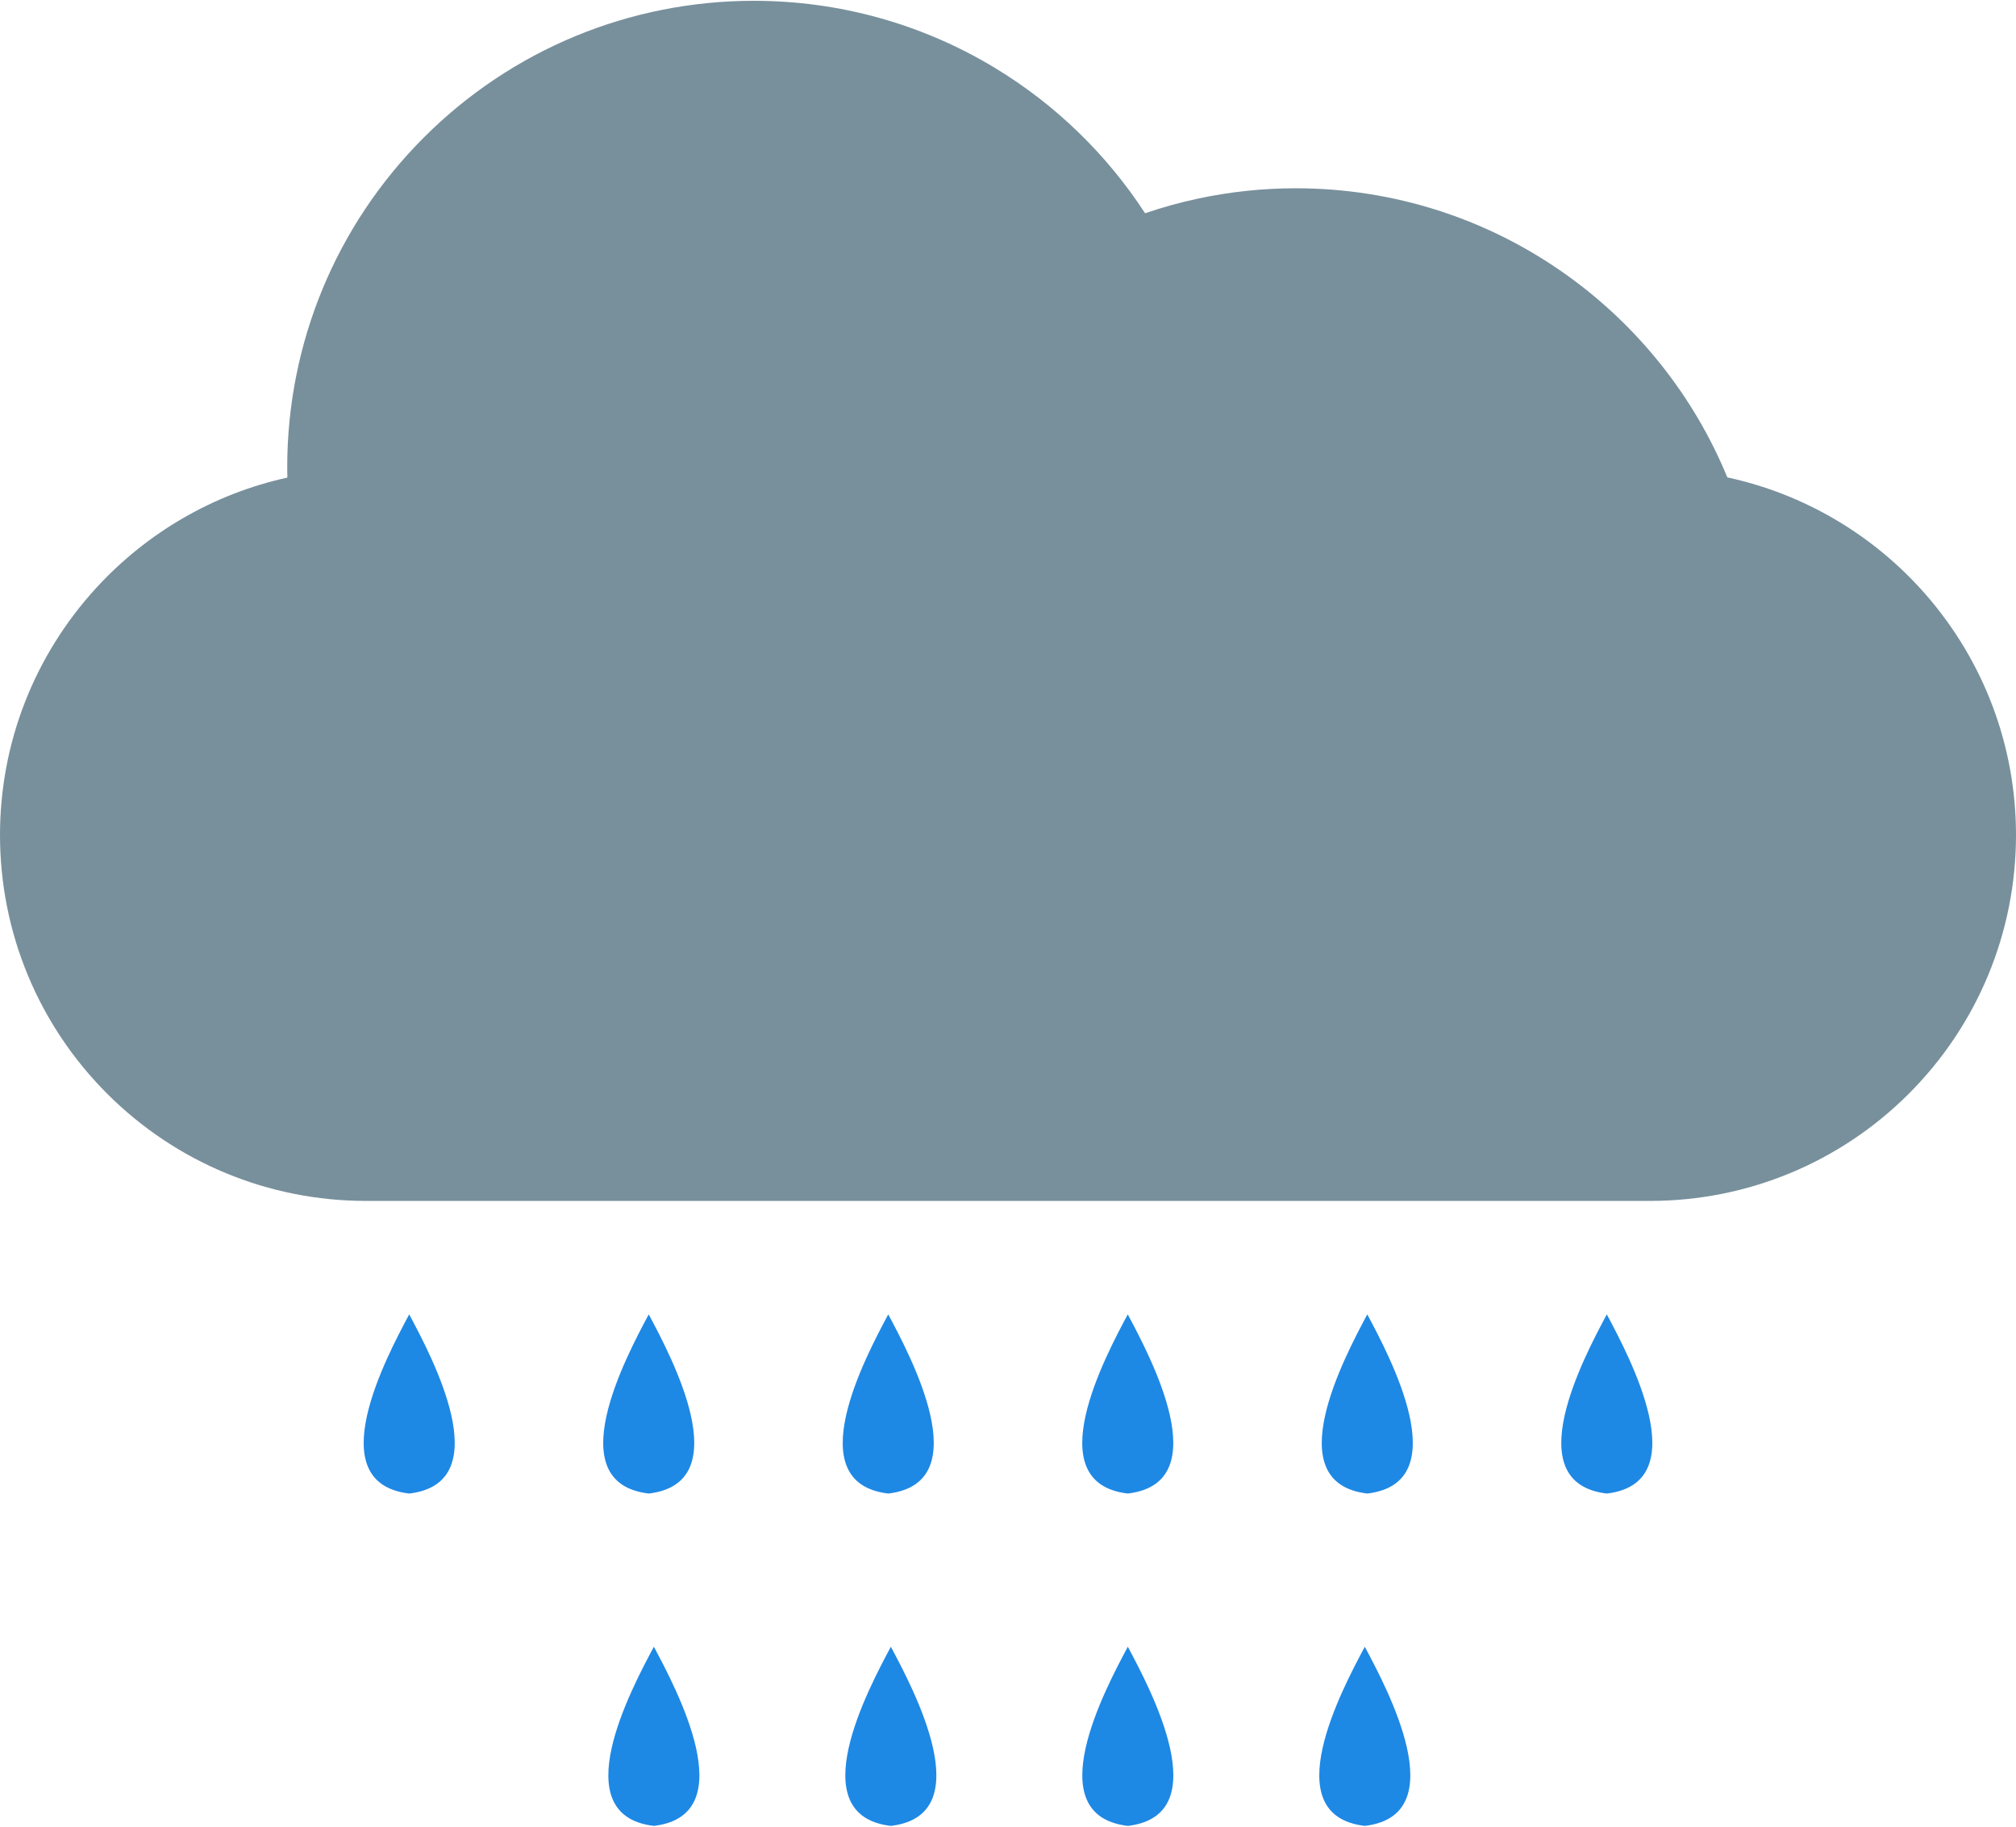 <svg width="384" height="348" viewBox="0 0 384 348" fill="none" xmlns="http://www.w3.org/2000/svg">
<path fill-rule="evenodd" clip-rule="evenodd" d="M54.709 89.029C54.709 89.681 54.718 90.333 54.735 90.985C40.732 94.06 28.026 101.421 18.317 112.016C6.51 124.903 -0 141.589 -0 159.073C-0 177.622 7.304 195.252 20.418 208.366C33.532 221.48 51.162 228.784 69.711 228.784H314.289C332.837 228.784 350.468 221.48 363.582 208.366C376.696 195.252 384 177.622 384 159.073C384 142.14 377.9 125.938 366.751 113.199C356.879 101.918 343.654 94.102 329.019 90.948C322.664 75.512 312.034 62.141 298.454 52.423C283.346 41.614 265.389 35.867 246.813 35.867C240.563 35.867 234.326 36.526 228.213 37.83C224.793 38.559 221.419 39.494 218.111 40.625C210.787 29.367 200.982 19.868 189.473 12.913C175.593 4.527 159.799 0.153 143.585 0.153C119.936 0.153 97.46 9.465 80.741 26.185C64.021 42.904 54.709 65.38 54.709 89.029L54.709 89.029Z" fill="#78909C"/>
<path fill-rule="evenodd" clip-rule="evenodd" d="M123.567 250.4C119.253 258.474 106.426 282.511 123.567 284.529C123.672 284.517 123.775 284.504 123.878 284.49C140.551 282.218 127.854 258.425 123.567 250.4V250.4Z" fill="#1E88E5"/>
<path fill-rule="evenodd" clip-rule="evenodd" d="M214.811 250.4C210.498 258.474 197.671 282.511 214.811 284.529C214.916 284.517 215.02 284.504 215.122 284.49C231.795 282.218 219.099 258.425 214.811 250.4V250.4Z" fill="#1E88E5"/>
<path fill-rule="evenodd" clip-rule="evenodd" d="M306.056 250.4C301.743 258.474 288.916 282.511 306.056 284.529C306.161 284.517 306.265 284.504 306.367 284.49C323.04 282.218 310.344 258.425 306.056 250.4V250.4Z" fill="#1E88E5"/>
<path fill-rule="evenodd" clip-rule="evenodd" d="M169.684 313.718C165.37 321.792 152.544 345.829 169.684 347.847C169.789 347.835 169.893 347.822 169.995 347.808C186.668 345.536 173.972 321.743 169.684 313.718V313.718Z" fill="#1E88E5"/>
<path fill-rule="evenodd" clip-rule="evenodd" d="M259.961 313.718C255.647 321.792 242.82 345.829 259.961 347.847C260.065 347.835 260.169 347.822 260.271 347.808C276.945 345.536 264.248 321.743 259.961 313.718V313.718Z" fill="#1E88E5"/>
<path fill-rule="evenodd" clip-rule="evenodd" d="M77.944 250.4C73.631 258.474 60.804 282.511 77.944 284.529C78.049 284.517 78.153 284.504 78.255 284.49C94.928 282.218 82.232 258.425 77.944 250.4V250.4Z" fill="#1E88E5"/>
<path fill-rule="evenodd" clip-rule="evenodd" d="M169.189 250.4C164.875 258.474 152.049 282.511 169.189 284.529C169.294 284.517 169.398 284.504 169.5 284.49C186.173 282.218 173.477 258.425 169.189 250.4V250.4Z" fill="#1E88E5"/>
<path fill-rule="evenodd" clip-rule="evenodd" d="M260.434 250.4C256.12 258.474 243.293 282.511 260.434 284.529C260.539 284.517 260.642 284.504 260.745 284.49C277.418 282.218 264.722 258.425 260.434 250.4V250.4Z" fill="#1E88E5"/>
<path fill-rule="evenodd" clip-rule="evenodd" d="M124.546 313.718C120.232 321.792 107.405 345.829 124.546 347.847C124.651 347.835 124.754 347.822 124.857 347.808C141.53 345.536 128.833 321.743 124.546 313.718V313.718Z" fill="#1E88E5"/>
<path fill-rule="evenodd" clip-rule="evenodd" d="M214.823 313.718C210.509 321.792 197.682 345.829 214.823 347.847C214.927 347.835 215.031 347.822 215.133 347.808C231.806 345.536 219.11 321.743 214.823 313.718V313.718Z" fill="#1E88E5"/>
</svg>
